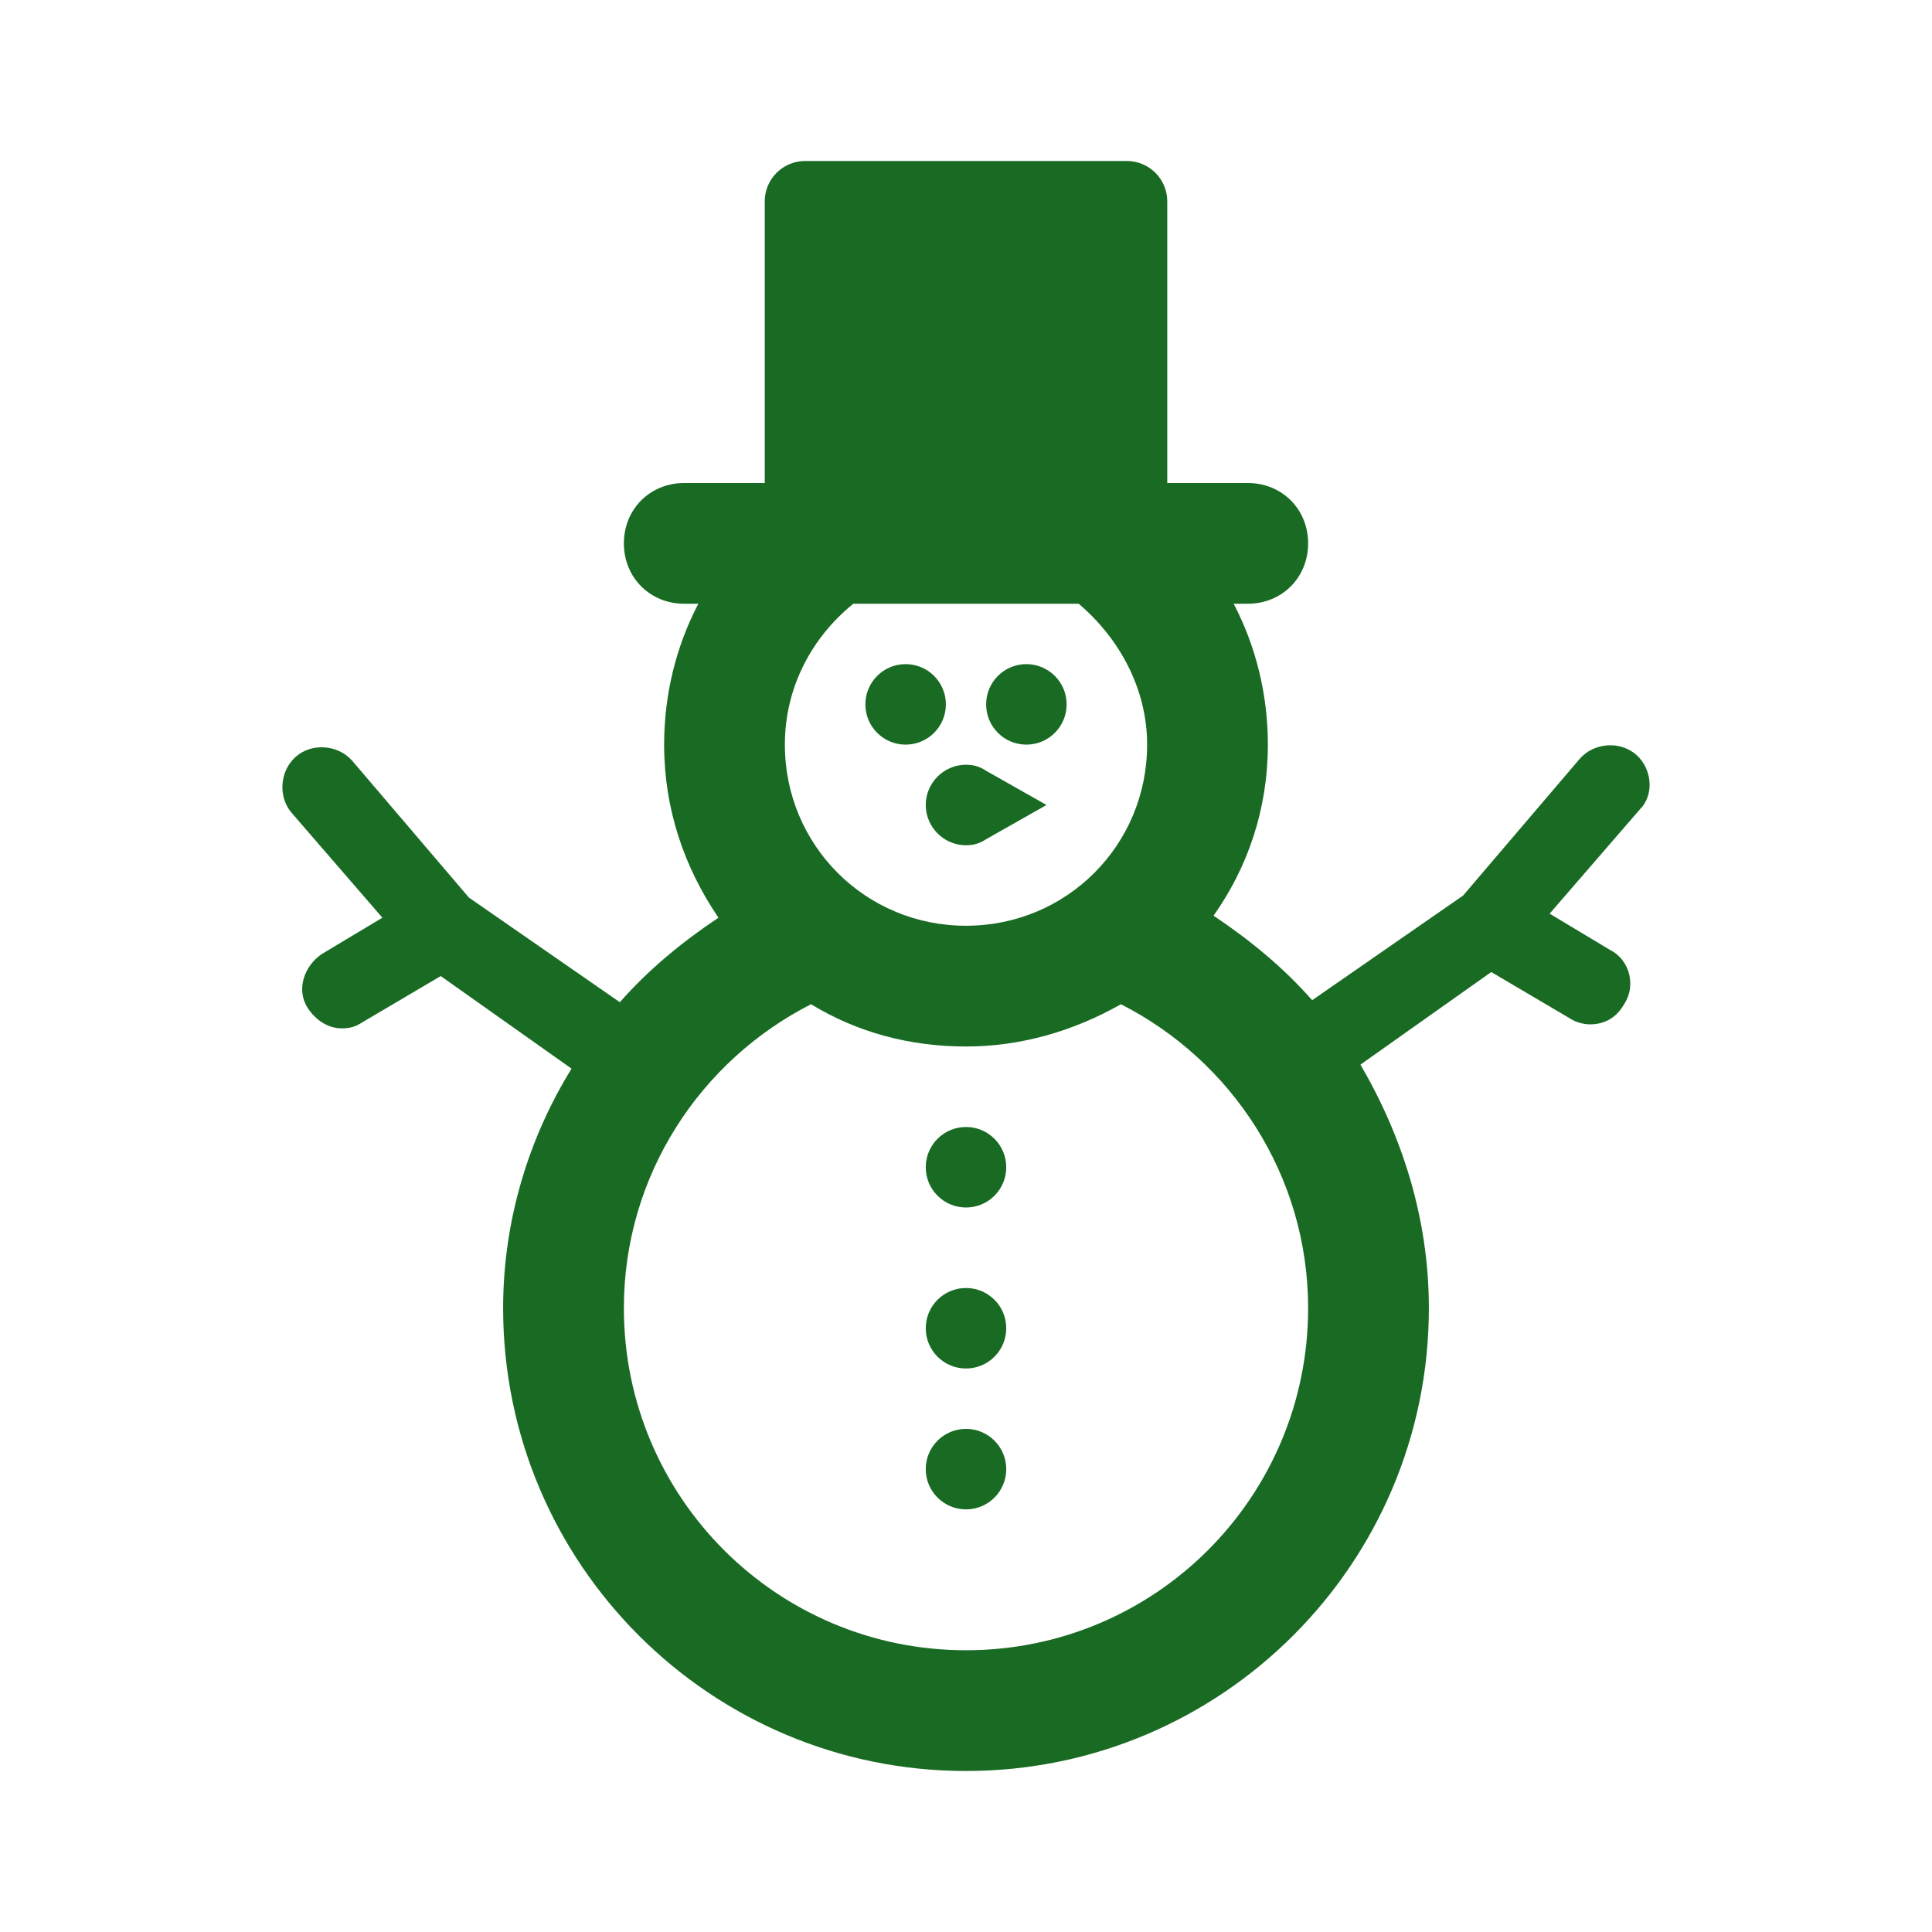 <svg width="96" height="96" xmlns="http://www.w3.org/2000/svg" xmlns:xlink="http://www.w3.org/1999/xlink" xml:space="preserve" overflow="hidden"><g><path d="M47 35C47 36.105 46.105 37 45 37 43.895 37 43 36.105 43 35 43 33.895 43.895 33 45 33 46.105 33 47 33.895 47 35Z" fill="#196B24"/><path d="M53 35C53 36.105 52.105 37 51 37 49.895 37 49 36.105 49 35 49 33.895 49.895 33 51 33 52.105 33 53 33.895 53 35Z" fill="#196B24"/><path d="M50 58C50 59.105 49.105 60 48 60 46.895 60 46 59.105 46 58 46 56.895 46.895 56 48 56 49.105 56 50 56.895 50 58Z" fill="#196B24"/><path d="M50 66C50 67.105 49.105 68 48 68 46.895 68 46 67.105 46 66 46 64.895 46.895 64 48 64 49.105 64 50 64.895 50 66Z" fill="#196B24"/><path d="M50 73C50 74.105 49.105 75 48 75 46.895 75 46 74.105 46 73 46 71.895 46.895 71 48 71 49.105 71 50 71.895 50 73Z" fill="#196B24"/><path d="M48 82C38.6 82 31 74.4 31 65 31 58.4 34.8 52.7 40.3 49.9 42.6 51.3 45.2 52 48 52 50.8 52 53.4 51.2 55.7 49.9 61.2 52.7 65 58.4 65 65 65 74.4 57.4 82 48 82ZM53.6 30C55.6 31.7 57 34.2 57 37 57 42 53 46 48 46 43 46 39 42 39 37 39 34.2 40.3 31.7 42.4 30L53.6 30ZM81.3 37.5C80.5 36.8 79.2 36.9 78.5 37.7L72.7 44.5 65.2 49.7C63.8 48.1 62.1 46.7 60.3 45.5 62 43.1 63 40.2 63 37 63 34.5 62.4 32.1 61.3 30L62 30C63.7 30 65 28.7 65 27 65 25.3 63.7 24 62 24L58 24 58 10C58 8.9 57.1 8 56 8L40 8C38.9 8 38 8.9 38 10L38 24 34 24C32.3 24 31 25.3 31 27 31 28.7 32.3 30 34 30L34.7 30C33.6 32.1 33 34.5 33 37 33 40.2 34 43.1 35.7 45.6 33.9 46.8 32.2 48.2 30.8 49.8L23.3 44.6 17.5 37.8C16.8 37 15.5 36.9 14.7 37.6 13.9 38.3 13.8 39.6 14.5 40.4L19 45.6 16 47.4C15.1 48 14.7 49.2 15.3 50.1 15.7 50.7 16.3 51.1 17 51.1 17.4 51.1 17.7 51 18 50.8L21.9 48.5 28.4 53.1C26.3 56.5 25 60.6 25 65 25 77.7 35.3 88 48 88 60.7 88 71 77.7 71 65 71 60.6 69.7 56.5 67.6 52.9L74.1 48.3 78 50.6C78.3 50.8 78.7 50.9 79 50.9 79.7 50.9 80.3 50.6 80.7 49.9 81.3 49 81 47.7 80 47.2L77 45.4 81.5 40.2C82.2 39.5 82.1 38.2 81.3 37.5Z" fill="#196B24"/><path d="M46 40C46 41.1 46.9 42 48 42 48.4 42 48.7 41.9 49 41.7L52 40 49 38.3C48.7 38.1 48.4 38 48 38 46.9 38 46 38.9 46 40Z" fill="#196B24"/></g></svg>